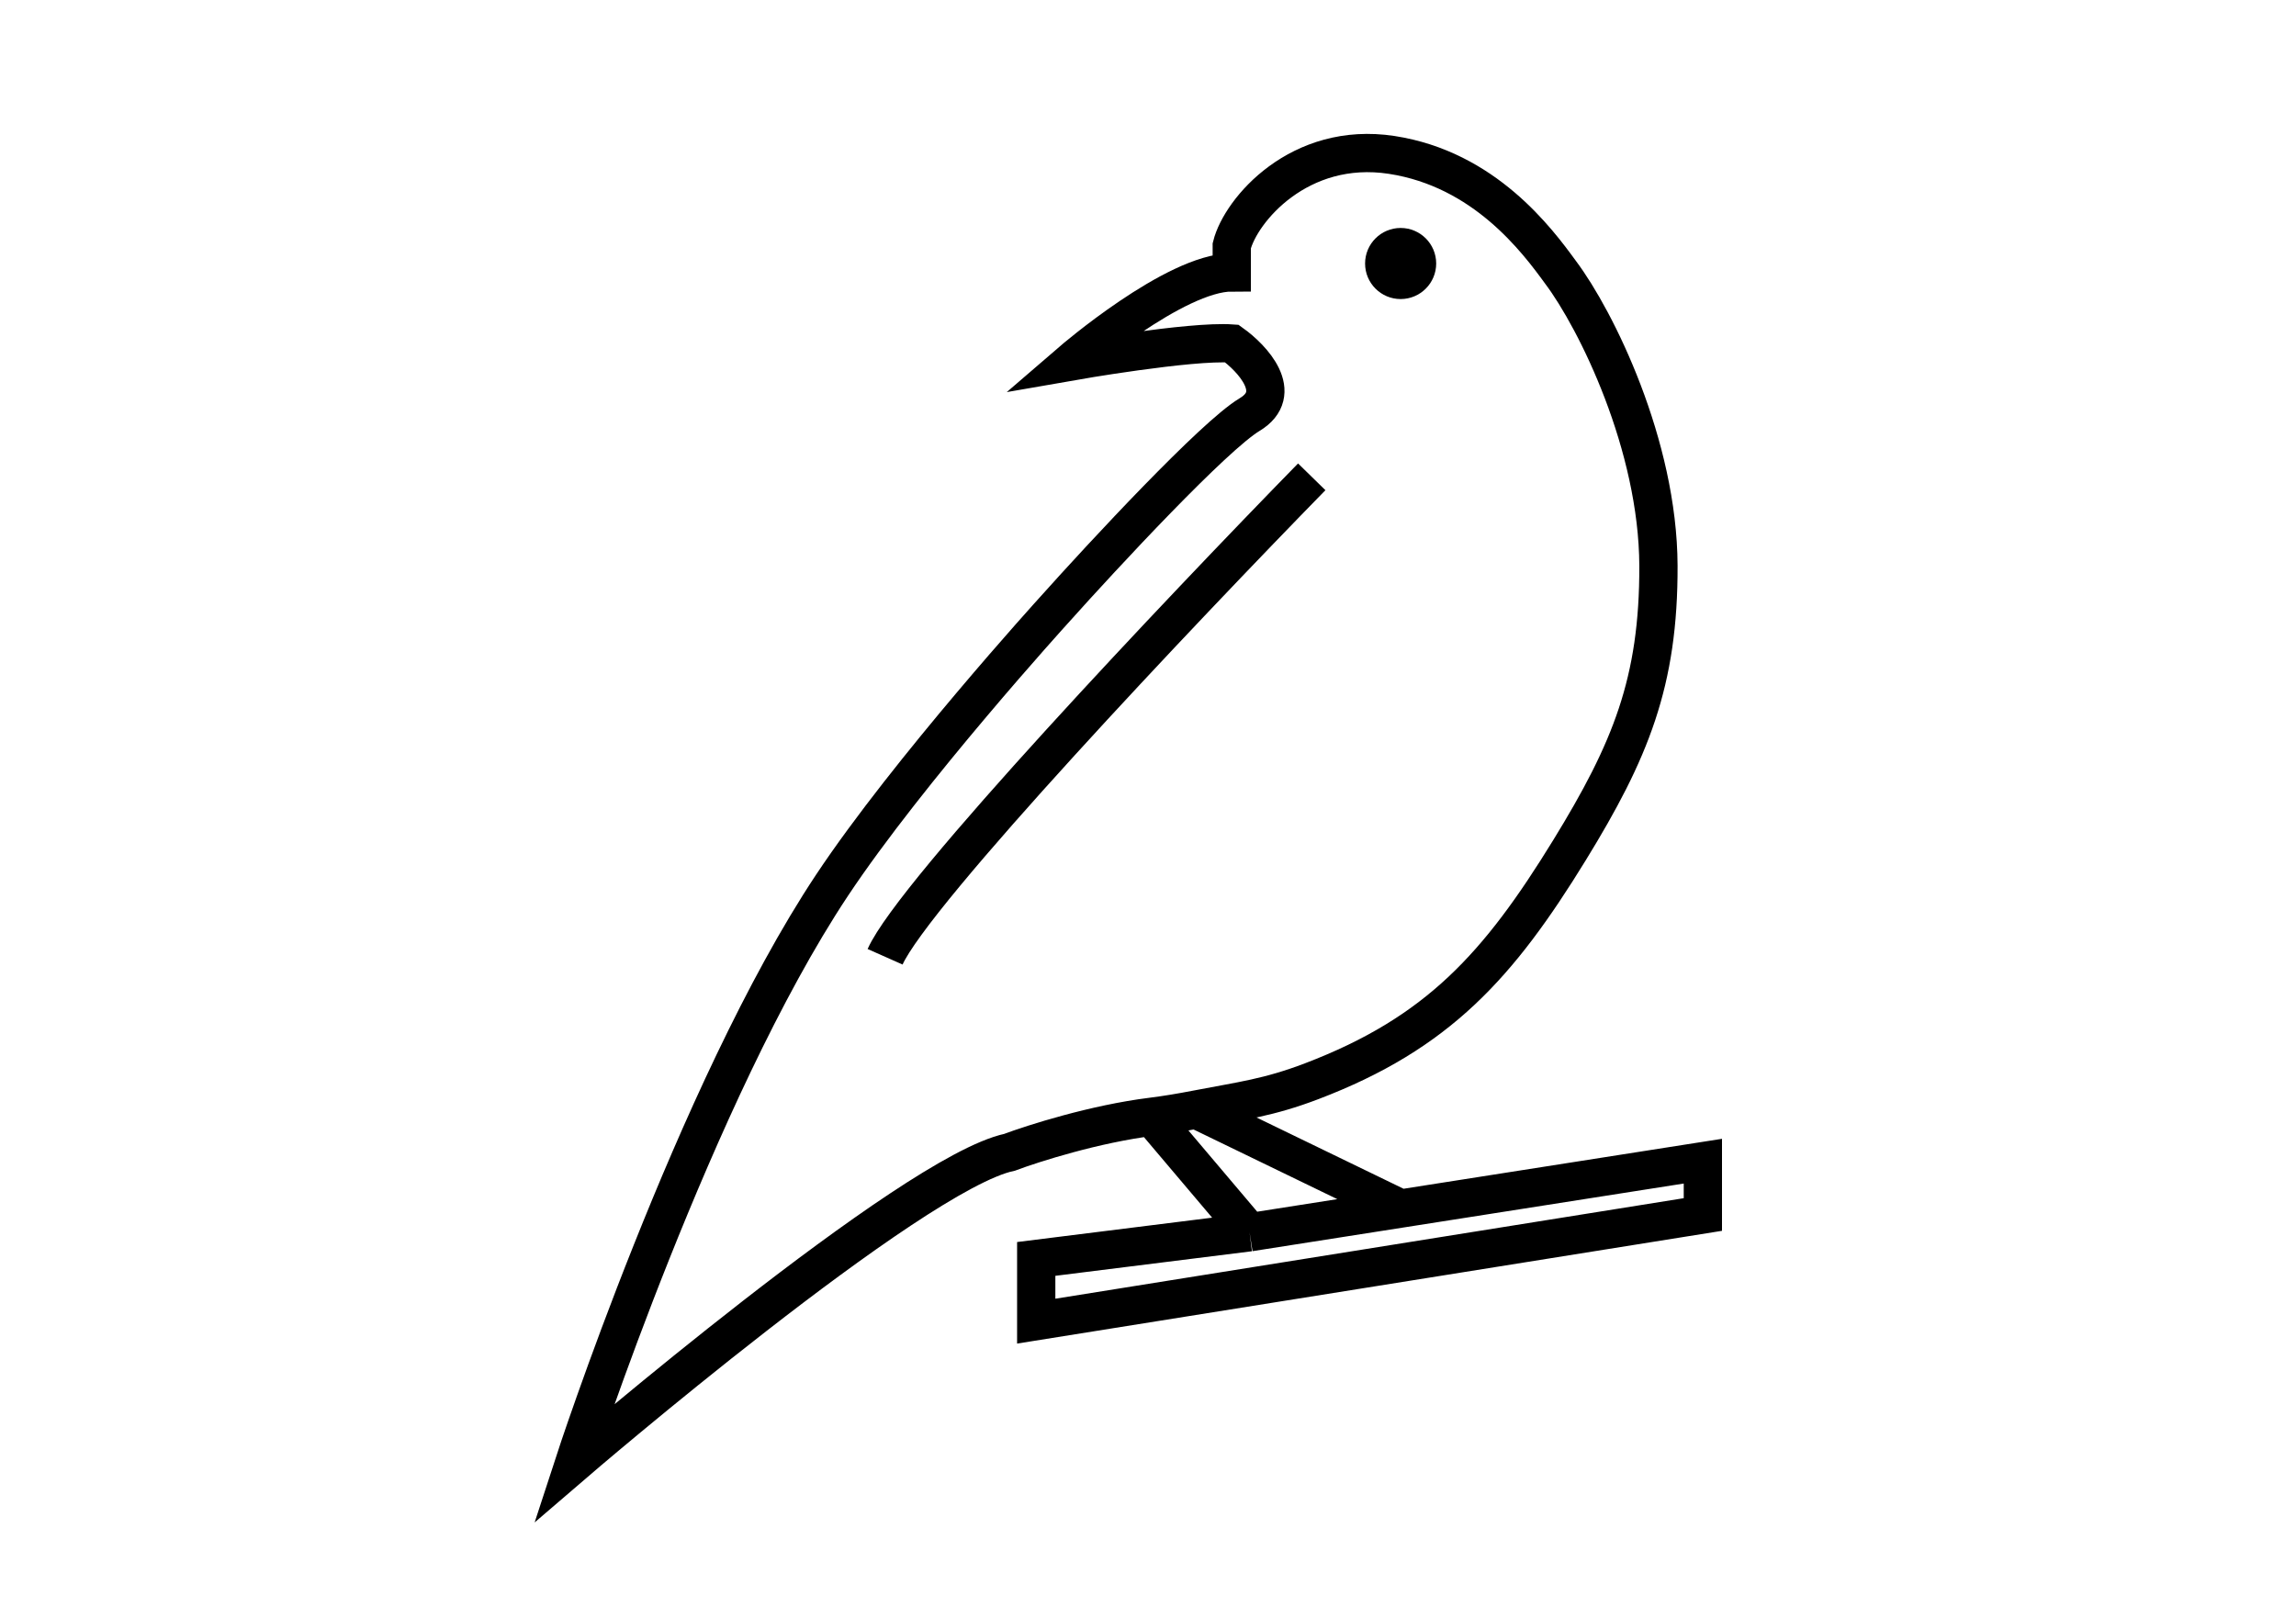<svg width="60" height="42" viewBox="0 0 60 42" fill="none" xmlns="http://www.w3.org/2000/svg">
<path d="M30.098 29.187C28.612 29.372 27.001 29.884 26.382 30.116C23.827 30.658 15 38.246 15 38.246C15 38.246 18.166 28.527 21.736 23.147C23.734 20.137 27.543 15.947 27.543 15.947C28.86 14.475 31.724 11.394 32.654 10.836C33.583 10.279 32.731 9.365 32.189 8.978C31.105 8.901 28.008 9.443 28.008 9.443C28.008 9.443 30.702 7.12 32.189 7.12V6.423C32.421 5.494 33.954 3.678 36.37 4.049C38.786 4.421 40.164 6.268 40.783 7.12C41.713 8.359 43.328 11.63 43.339 14.785C43.349 17.826 42.607 19.627 41.016 22.218C39.167 25.229 37.581 27 34.279 28.258C33.145 28.69 32.467 28.765 31.26 28.998M30.098 29.187L32.654 32.206M30.098 29.187C30.467 29.141 30.862 29.075 31.26 28.998M32.654 32.206L27.079 32.903V34.529L44.5 31.742V30.348L36.602 31.587M32.654 32.206L36.602 31.587M36.602 31.587L31.26 28.998M34.279 12.462C30.873 15.947 23.873 23.333 23.13 25.006" stroke="black"/>
<circle cx="36.602" cy="6.887" r="0.929" fill="black"/>
</svg>
